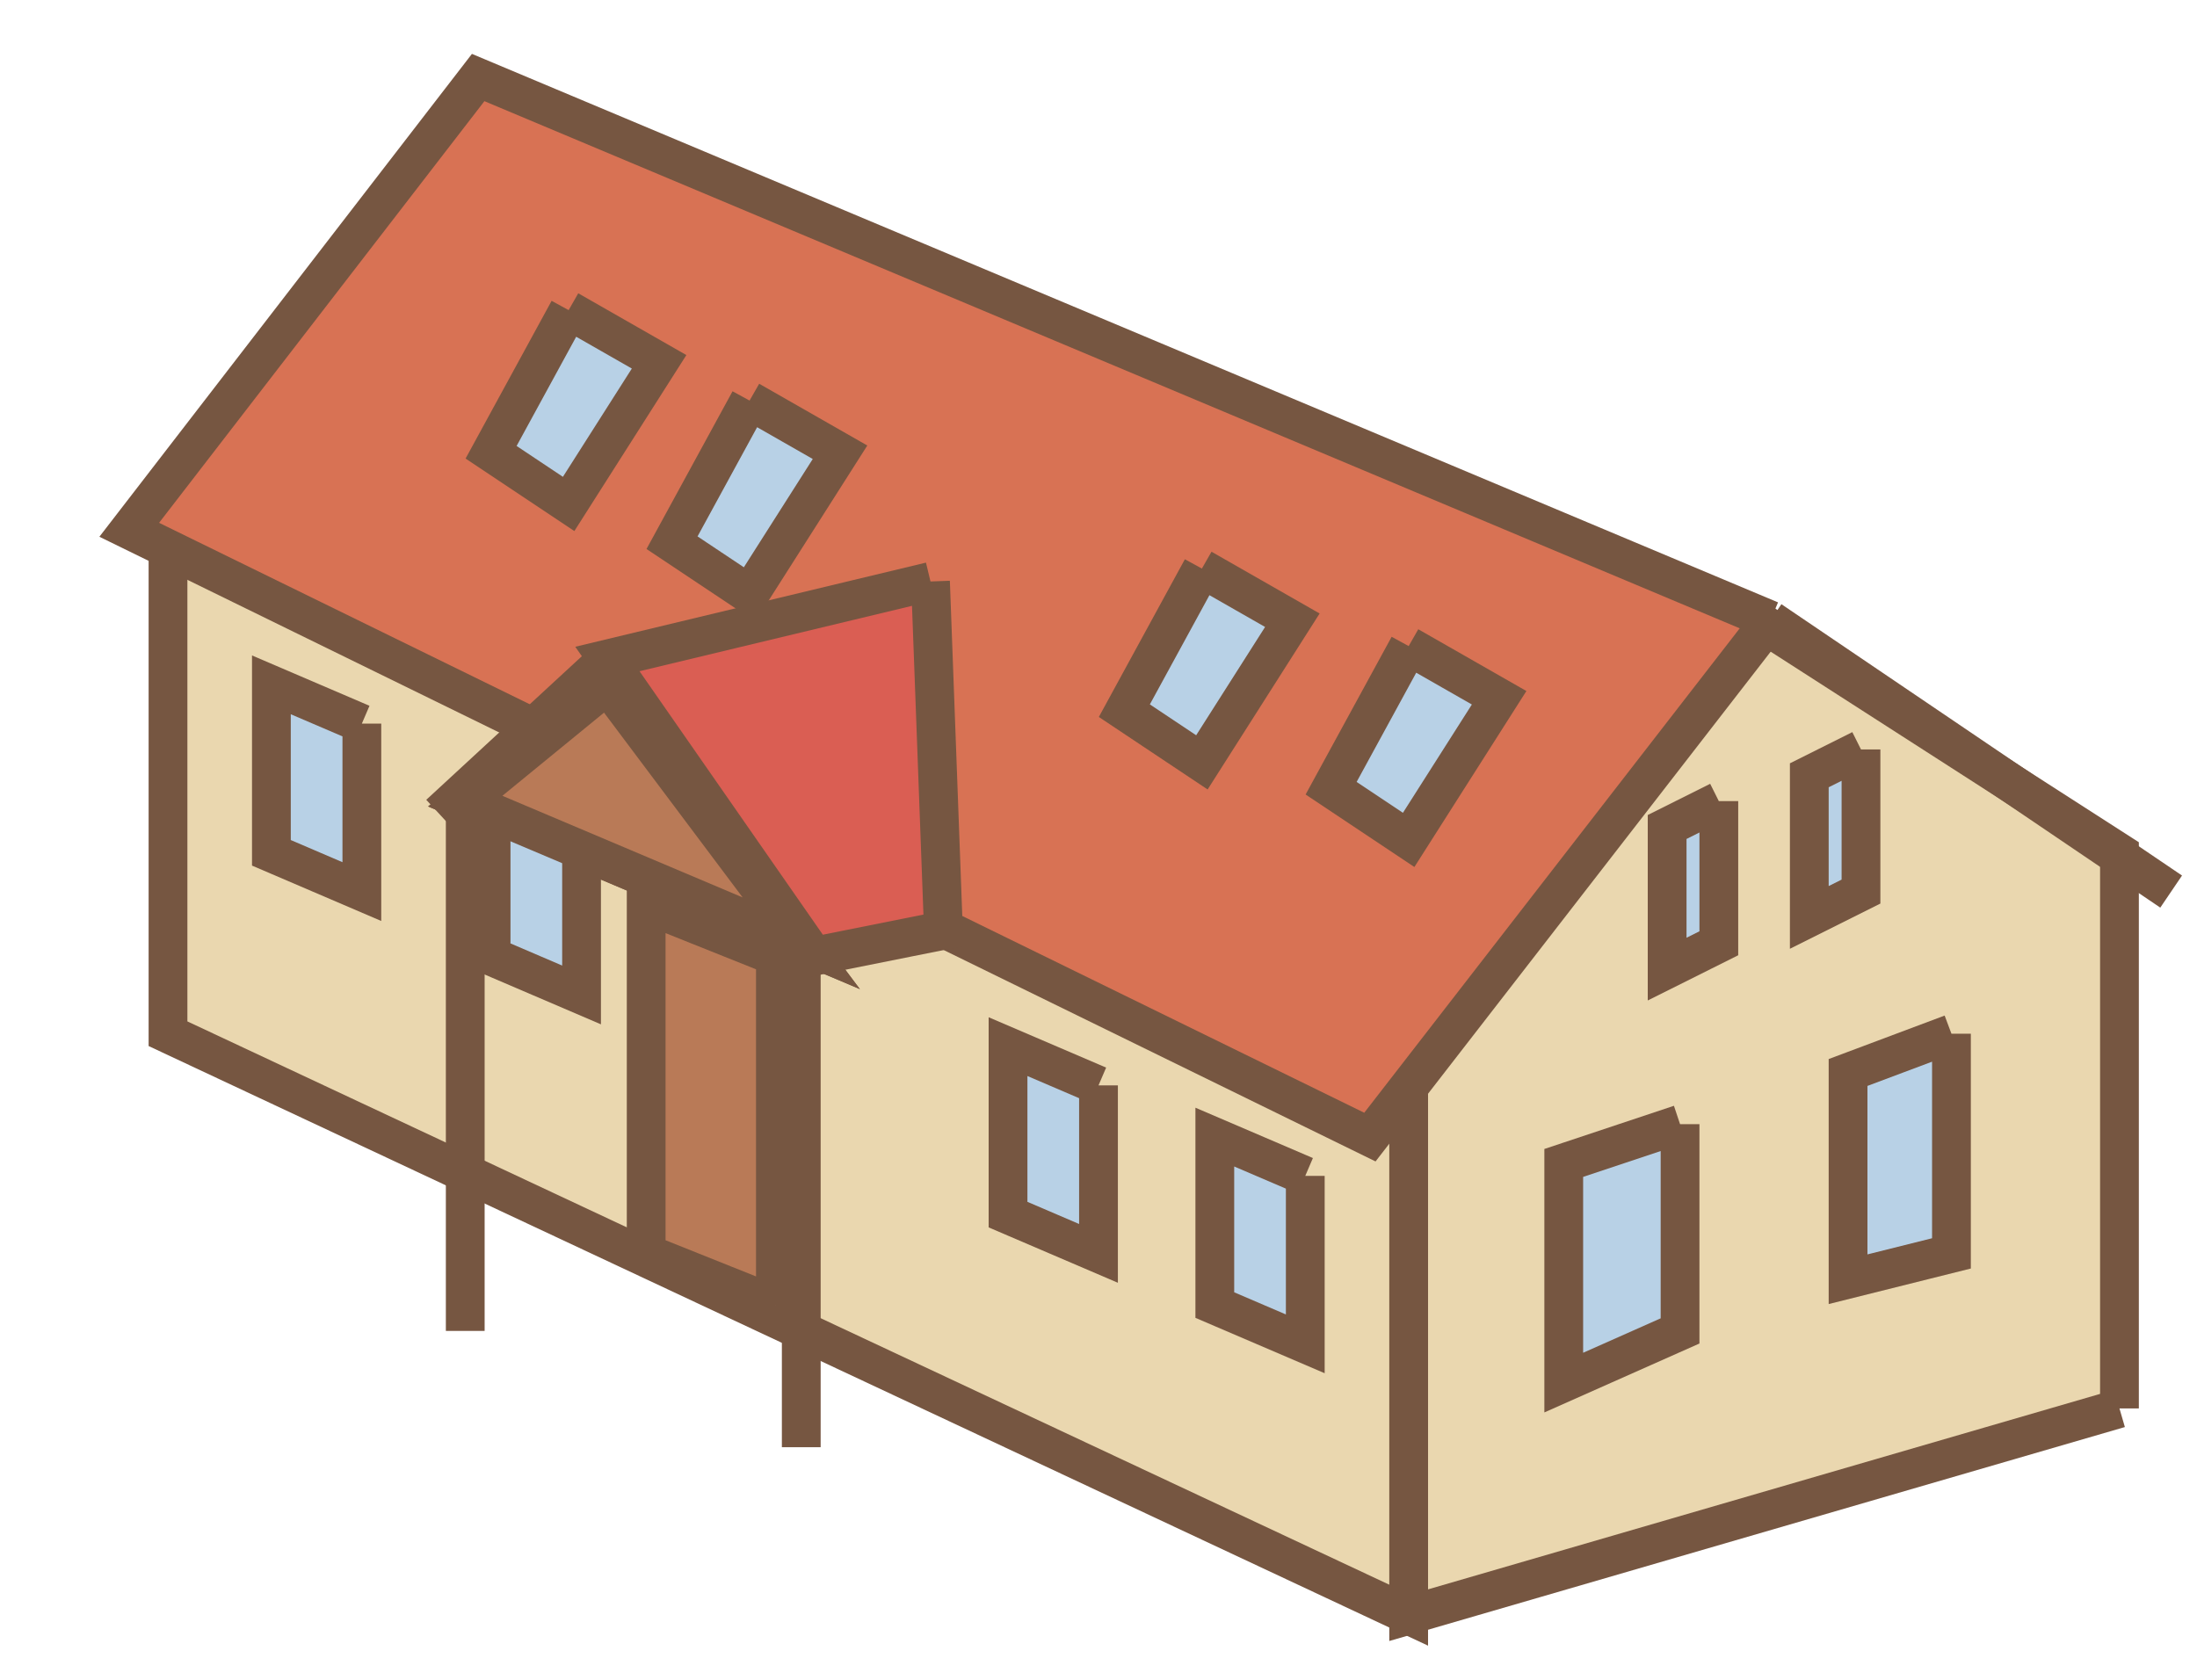 <svg xmlns="http://www.w3.org/2000/svg"
     width="170pt" height="130pt" viewBox="0 0 170 130"
     preserveAspectRatio="xMidYMid meet">

    <path d="M 164 109 L 164 66 L 136 48 L 109 84 L 109 125 L 164 109" stroke-width="3" stroke="#765641" fill="#EAD7AF"/>
    <path d="M 109 84 L 109 125 L 13 80 L 13 41 L 109 84" stroke-width="3" stroke="#765641" fill="#EAD7AF"/>

    <path d="M 47 53 L 62 73 L 36 62 L 47 53" stroke-width="3" stroke="#765641" fill="#B97A57"/>

    <line x1="62" y1="73" x2="62" y2="112" stroke-width="3" stroke="#765641"/>
    <line x1="36" y1="62" x2="36" y2="103" stroke-width="3" stroke="#765641"/>

    <path d="M 151 80 L 151 97 L 143 99 L 143 83 L 151 80" stroke-width="3" stroke="#765641" fill="#B8D1E6"/>
    <path d="M 130 87 L 130 103 L 121 107 L 121 90 L 130 87" stroke-width="3" stroke="#765641" fill="#B8D1E6"/>

    <path d="M 144 58 L 144 69 L 140 71 L 140 60 L 144 58" stroke-width="3" stroke="#765641" fill="#B8D1E6"/>
    <path d="M 133 62 L 133 73 L 129 75 L 129 64 L 133 62" stroke-width="3" stroke="#765641" fill="#B8D1E6"/>

    <path d="M 101 91 l 0 13 l -7 -3 l 0 -13 l 7 3" stroke-width="3" stroke="#765641" fill="#B8D1E6"/>
    <path d="M 85 84 l 0 13 l -7 -3 l 0 -13 l 7 3" stroke-width="3" stroke="#765641" fill="#B8D1E6"/>
    <path d="M 45 64 l 0 13 l -7 -3 l 0 -13 l 7 3" stroke-width="3" stroke="#765641" fill="#B8D1E6"/>
    <path d="M 28 56 l 0 13 l -7 -3 l 0 -13 l 7 3" stroke-width="3" stroke="#765641" fill="#B8D1E6"/>

    <path d="M 60 101 L 60 74 L 50 70 L 50 97 L 60 101" stroke-width="3" stroke="#765641" fill="#B97A57"/>


    <line x1="137" y1="48" x2="168" y2="69" stroke-width="3" stroke="#765641"/>

    <path d="M 137 48 L 106 88 L 10 41 L 37 6 L 137 48" stroke-width="3" stroke="#765641" fill="#D87254"/>

    <path d="M 47 53 L 62 73 L 36 62 L 47 53" stroke-width="3" stroke="#765641" fill="#B97A57"/>

    <path d="M 72 45 L 73 72 L 63 74 L 47 51 L 72 45" stroke-width="3" stroke="#765641" fill="#DA5E53"/>
    <line x1="47" y1="51" x2="34" y2="63" stroke-width="3" stroke="#765641"/>

    <path d="M 109 50 l 7 4 l -7 11 l -6 -4 l 6 -11" stroke-width="3" stroke="#765641" fill="#B8D1E6"/>
    <path d="M 93 44 l 7 4 l -7 11 l -6 -4 l 6 -11" stroke-width="3" stroke="#765641" fill="#B8D1E6"/>
    <path d="M 58 31 l 7 4 l -7 11 l -6 -4 l 6 -11" stroke-width="3" stroke="#765641" fill="#B8D1E6"/>
    <path d="M 44 24 l 7 4 l -7 11 l -6 -4 l 6 -11" stroke-width="3" stroke="#765641" fill="#B8D1E6"/>

</svg>